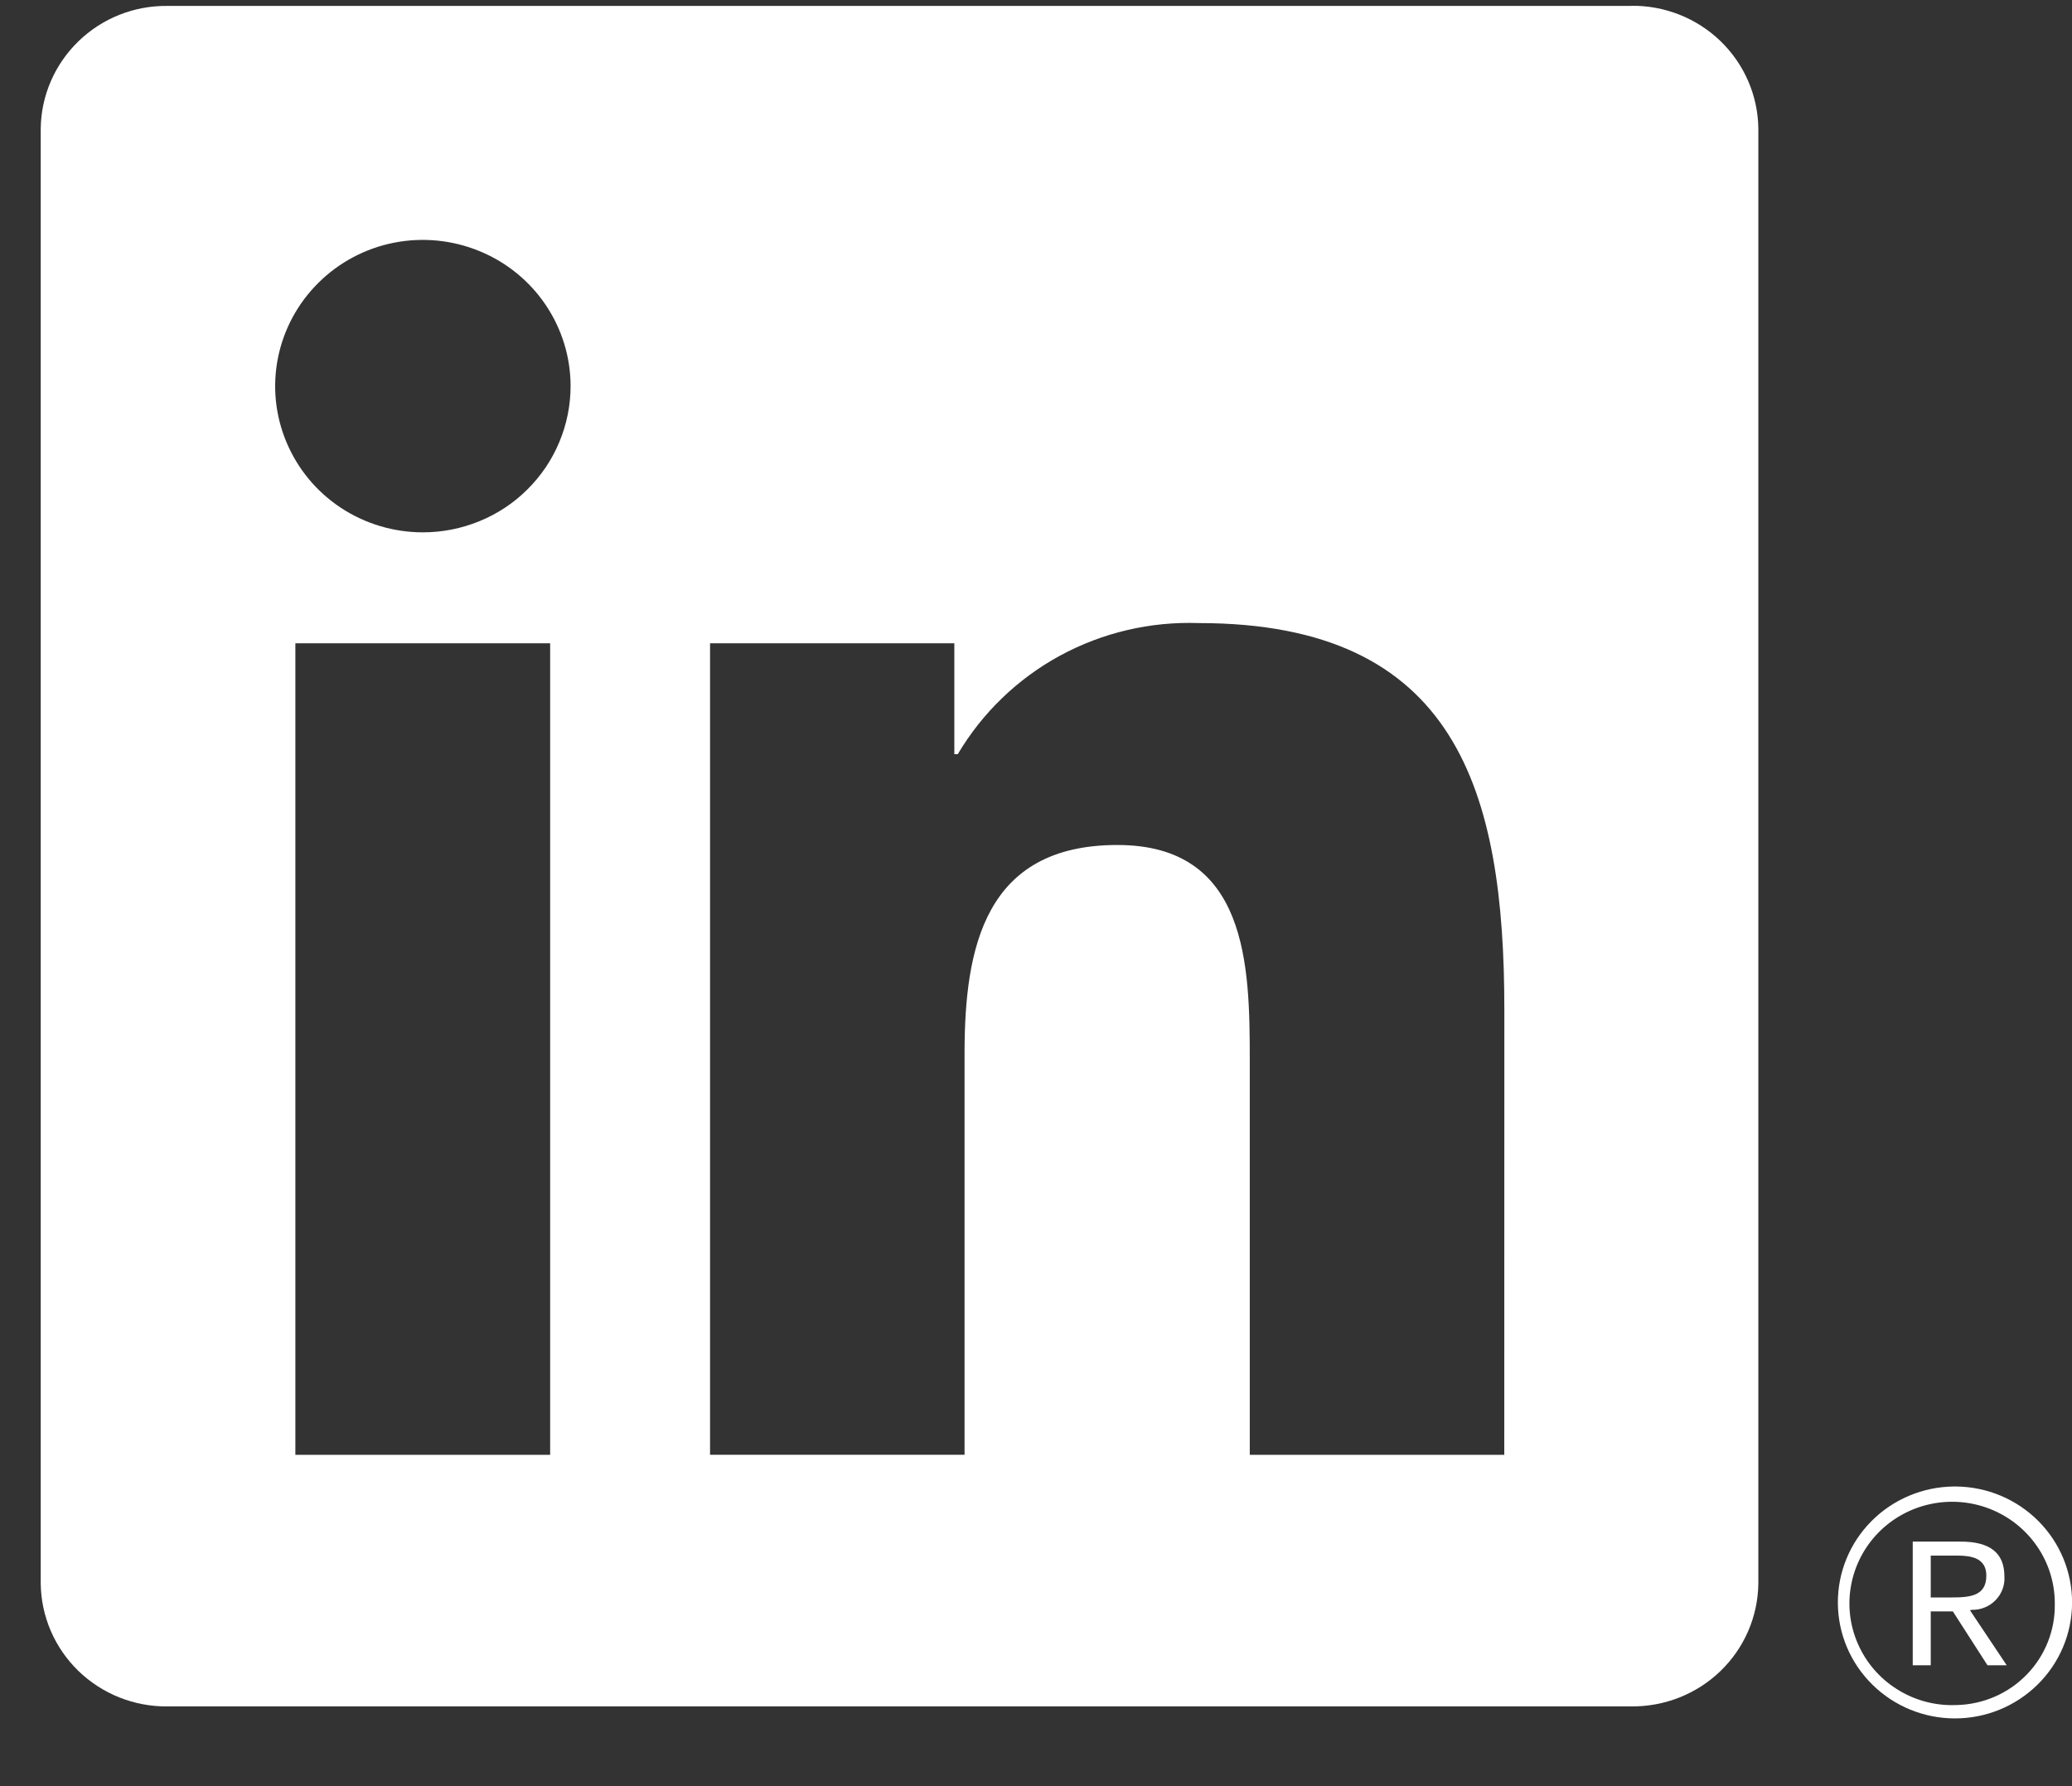 <svg width="29" height="25" viewBox="0 0 29 25" fill="none" xmlns="http://www.w3.org/2000/svg">
<rect x="0" y="0" width="29" height="25" fill="#333333" stroke="none"/>
<g id="linkedin_symbol.svg" clip-path="url(#clip0_330_1287)">
<path id="Path 2525" d="M27.605 22.532C27.666 22.533 27.727 22.521 27.783 22.497C27.839 22.474 27.89 22.439 27.932 22.395C27.974 22.352 28.007 22.3 28.028 22.243C28.049 22.186 28.058 22.126 28.054 22.066C28.054 21.735 27.853 21.577 27.439 21.577H26.771V23.308H27.023V22.554H27.331L27.338 22.563L27.817 23.308H28.086L27.571 22.537L27.605 22.532ZM27.315 22.359H27.023V21.773H27.393C27.583 21.773 27.801 21.804 27.801 22.052C27.801 22.336 27.581 22.359 27.313 22.359" fill="white"/>
<path id="Path 2520" d="M21.054 20.363H17.492V14.839C17.492 13.522 17.468 11.827 15.639 11.827C13.784 11.827 13.5 13.262 13.5 14.743V20.362H9.938V9.004H13.357V10.556H13.405C13.748 9.977 14.242 9.5 14.836 9.177C15.43 8.854 16.102 8.697 16.779 8.721C20.39 8.721 21.055 11.073 21.055 14.132L21.054 20.363ZM5.919 7.451C5.51 7.451 5.11 7.331 4.77 7.107C4.43 6.882 4.165 6.562 4.009 6.188C3.852 5.814 3.811 5.403 3.891 5.006C3.971 4.609 4.168 4.244 4.457 3.958C4.746 3.671 5.114 3.476 5.515 3.397C5.916 3.318 6.331 3.359 6.709 3.514C7.087 3.668 7.41 3.931 7.637 4.267C7.864 4.604 7.986 4.999 7.986 5.404C7.986 5.673 7.932 5.939 7.828 6.188C7.725 6.436 7.572 6.662 7.38 6.852C7.189 7.042 6.961 7.193 6.71 7.295C6.459 7.398 6.19 7.451 5.919 7.451ZM7.7 20.363H4.134V9.004H7.7V20.363ZM22.829 0.083H2.344C1.879 0.077 1.431 0.255 1.099 0.577C0.766 0.899 0.576 1.338 0.57 1.798V22.166C0.576 22.627 0.766 23.066 1.098 23.388C1.431 23.71 1.879 23.889 2.344 23.884H22.829C23.296 23.889 23.745 23.712 24.079 23.39C24.413 23.068 24.604 22.628 24.61 22.166V1.797C24.604 1.336 24.413 0.896 24.079 0.574C23.745 0.252 23.295 0.075 22.829 0.081" fill="white"/>
<path id="Path 2526" d="M27.346 20.806C26.913 20.81 26.499 20.984 26.195 21.289C25.89 21.595 25.721 22.007 25.723 22.436C25.725 22.866 25.898 23.276 26.206 23.579C26.513 23.882 26.928 24.052 27.362 24.052C27.795 24.052 28.211 23.882 28.518 23.579C28.826 23.276 28.999 22.866 29.001 22.436C29.003 22.007 28.834 21.595 28.529 21.289C28.225 20.984 27.811 20.81 27.378 20.806H27.346ZM27.346 23.866C27.062 23.871 26.783 23.792 26.544 23.639C26.305 23.487 26.117 23.268 26.004 23.009C25.89 22.751 25.857 22.465 25.908 22.189C25.959 21.912 26.091 21.656 26.289 21.453C26.487 21.251 26.741 21.111 27.018 21.052C27.296 20.992 27.586 21.016 27.85 21.119C28.115 21.223 28.342 21.401 28.504 21.633C28.666 21.864 28.755 22.138 28.759 22.419C28.759 22.427 28.759 22.435 28.759 22.443C28.767 22.812 28.627 23.17 28.369 23.436C28.111 23.703 27.756 23.857 27.384 23.865H27.346" fill="white"/>
</g>
<defs>
<clipPath id="clip0_330_1287">
<rect width="28.431" height="24" fill="white" transform="translate(0.57 0.081)"/>
</clipPath>
</defs>
</svg>
